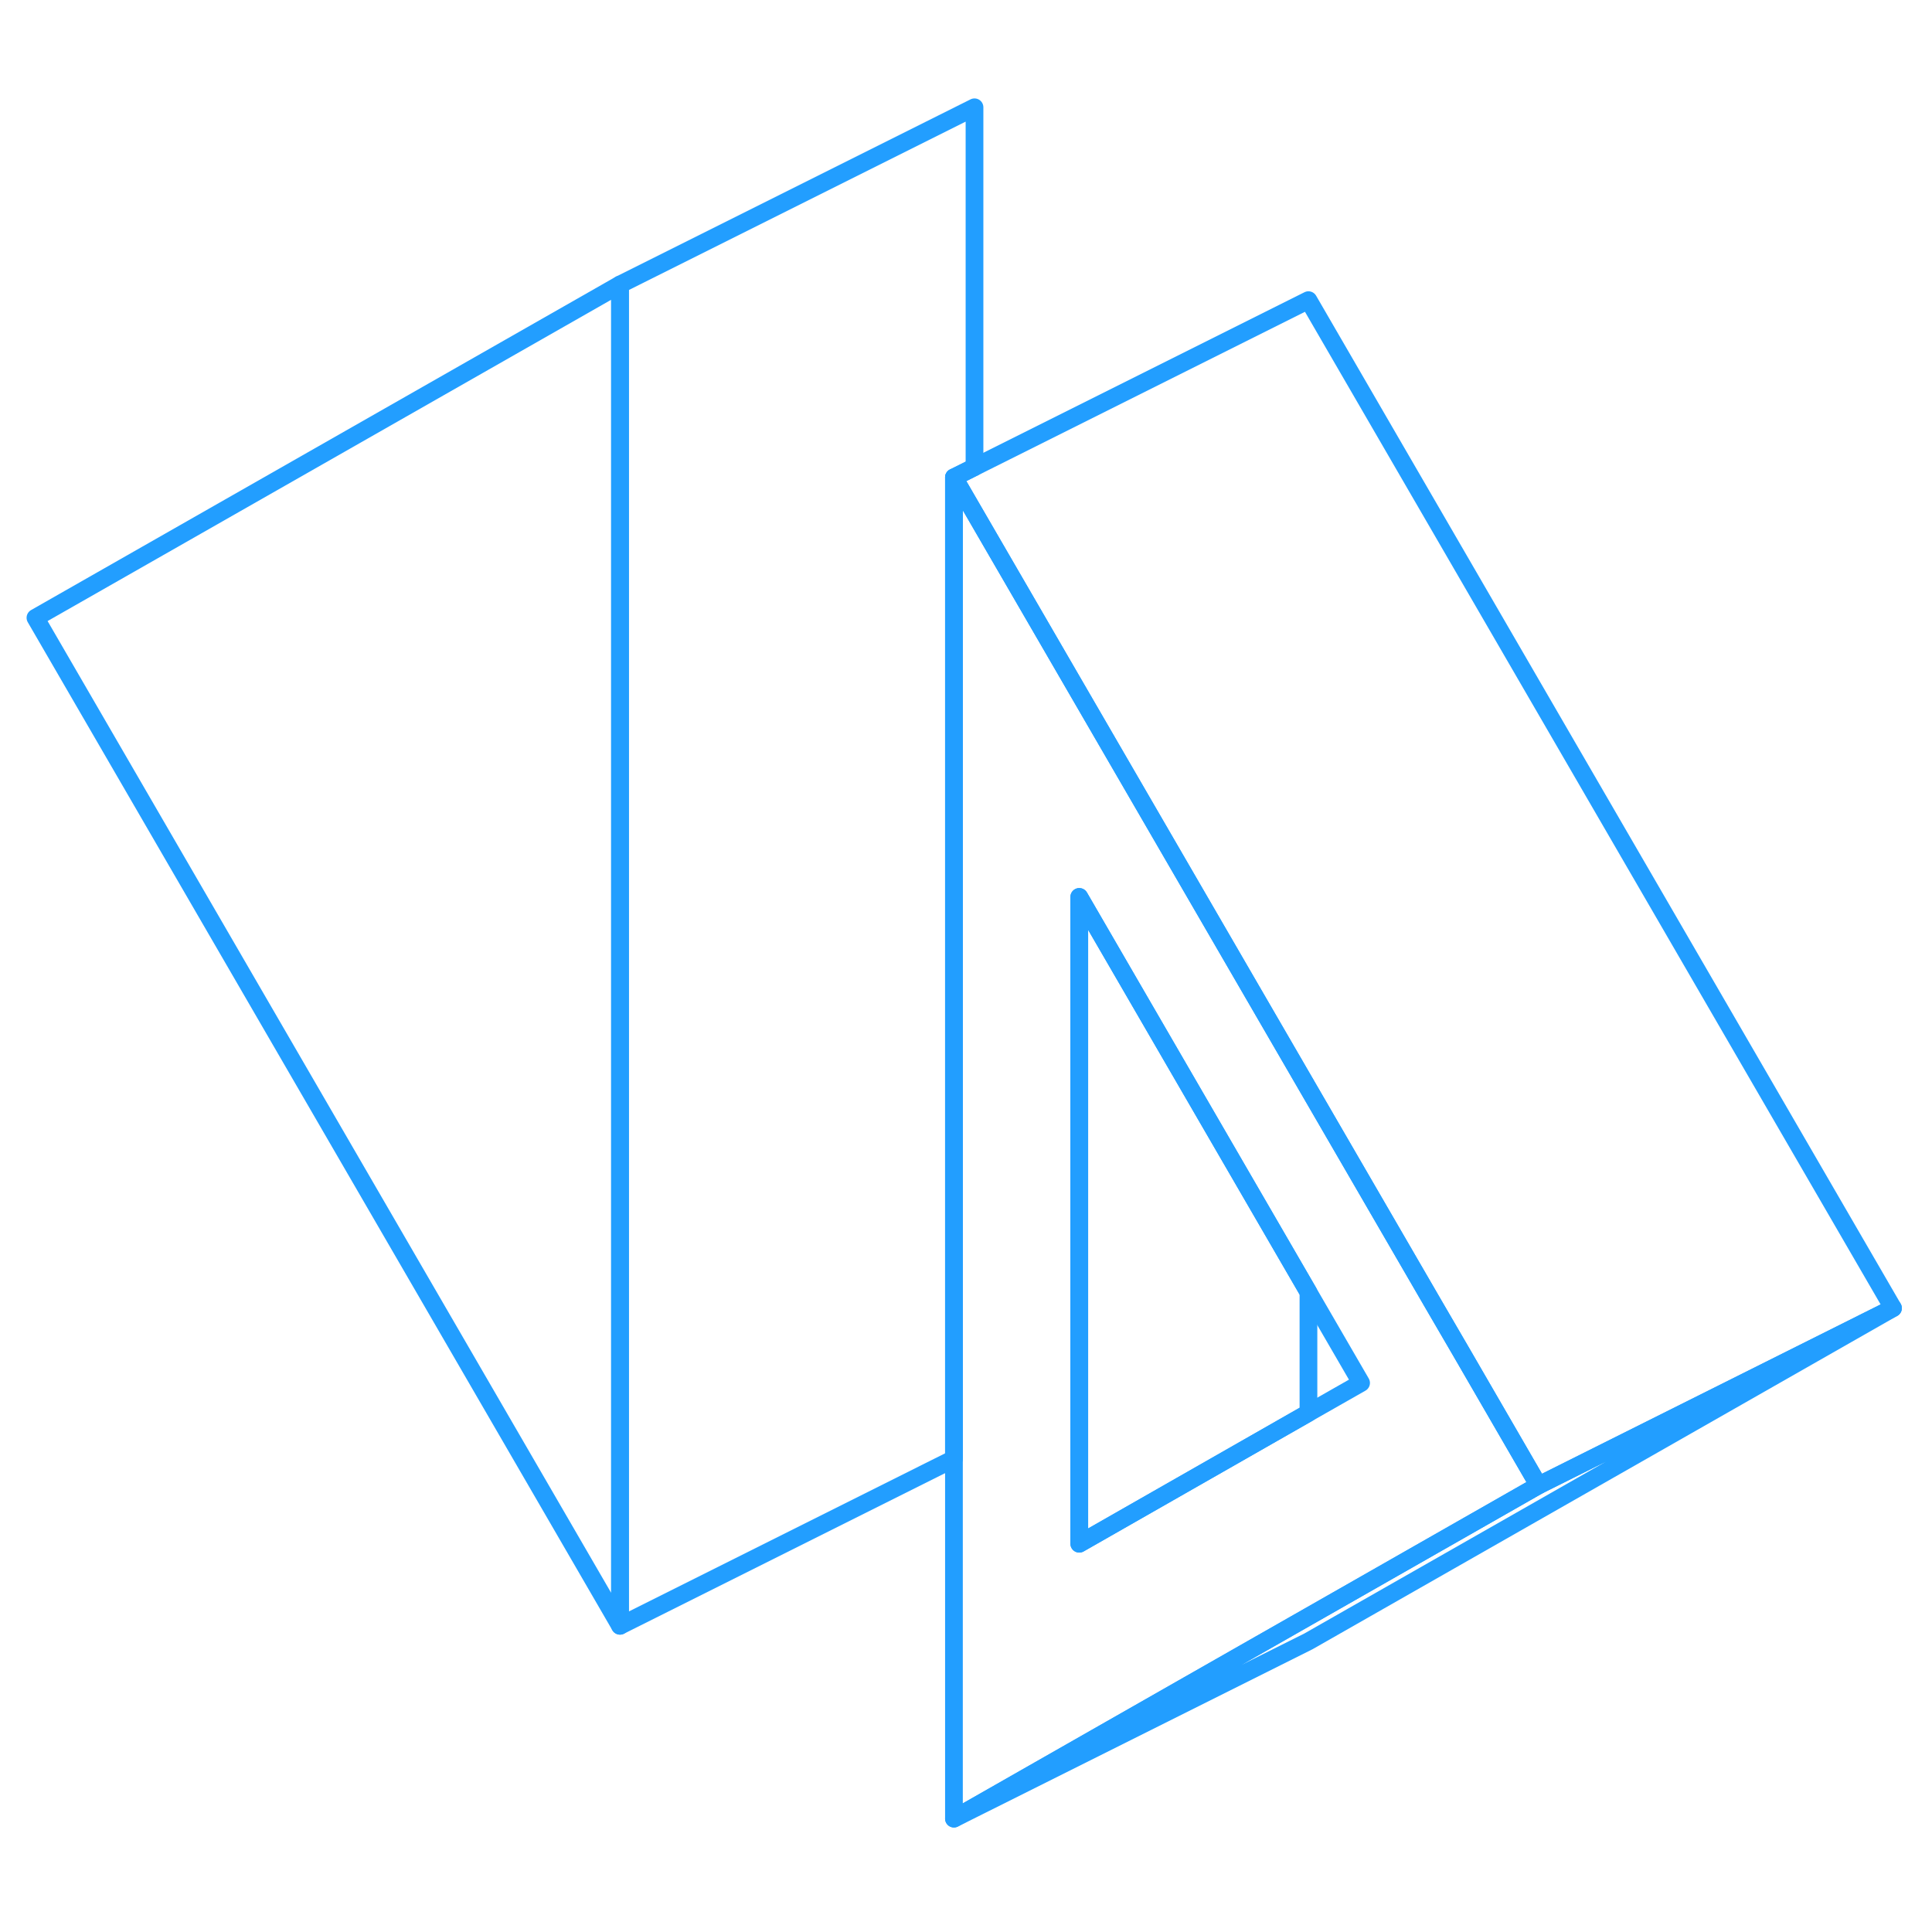 <svg width="48" height="48" viewBox="0 0 109 102" fill="none" xmlns="http://www.w3.org/2000/svg" stroke-width="1px" stroke-linecap="round" stroke-linejoin="round"><path d="M82.41 72.724L80.89 70.114L73.82 57.923L54.98 25.433L53.82 23.433V99.103L73.82 87.704L86.8 80.303L82.41 72.724ZM73.82 76.213L60.89 83.594V47.103L73.82 69.403L76.79 74.523L73.82 76.213Z" stroke="#229EFF" stroke-linejoin="round"/><path d="M73.821 69.403V76.213L60.891 83.594V47.103L73.821 69.403Z" stroke="#229EFF" stroke-linejoin="round"/><path d="M106.8 70.303L73.82 89.103L53.82 99.103L73.82 87.704L86.8 80.303L106.8 70.303Z" stroke="#229EFF" stroke-linejoin="round"/><path d="M34.98 12.553V88.224L2 31.354L34.98 12.553Z" stroke="#229EFF" stroke-linejoin="round"/><path d="M54.98 2.553V22.854L53.821 23.433V78.803L34.98 88.224V12.553L54.98 2.553Z" stroke="#229EFF" stroke-linejoin="round"/><path d="M106.8 70.303L86.8 80.303L82.41 72.724L80.89 70.114L73.82 57.923L54.98 25.433L53.82 23.433L54.98 22.854L73.82 13.434L106.8 70.303Z" stroke="#229EFF" stroke-linejoin="round"/></svg>